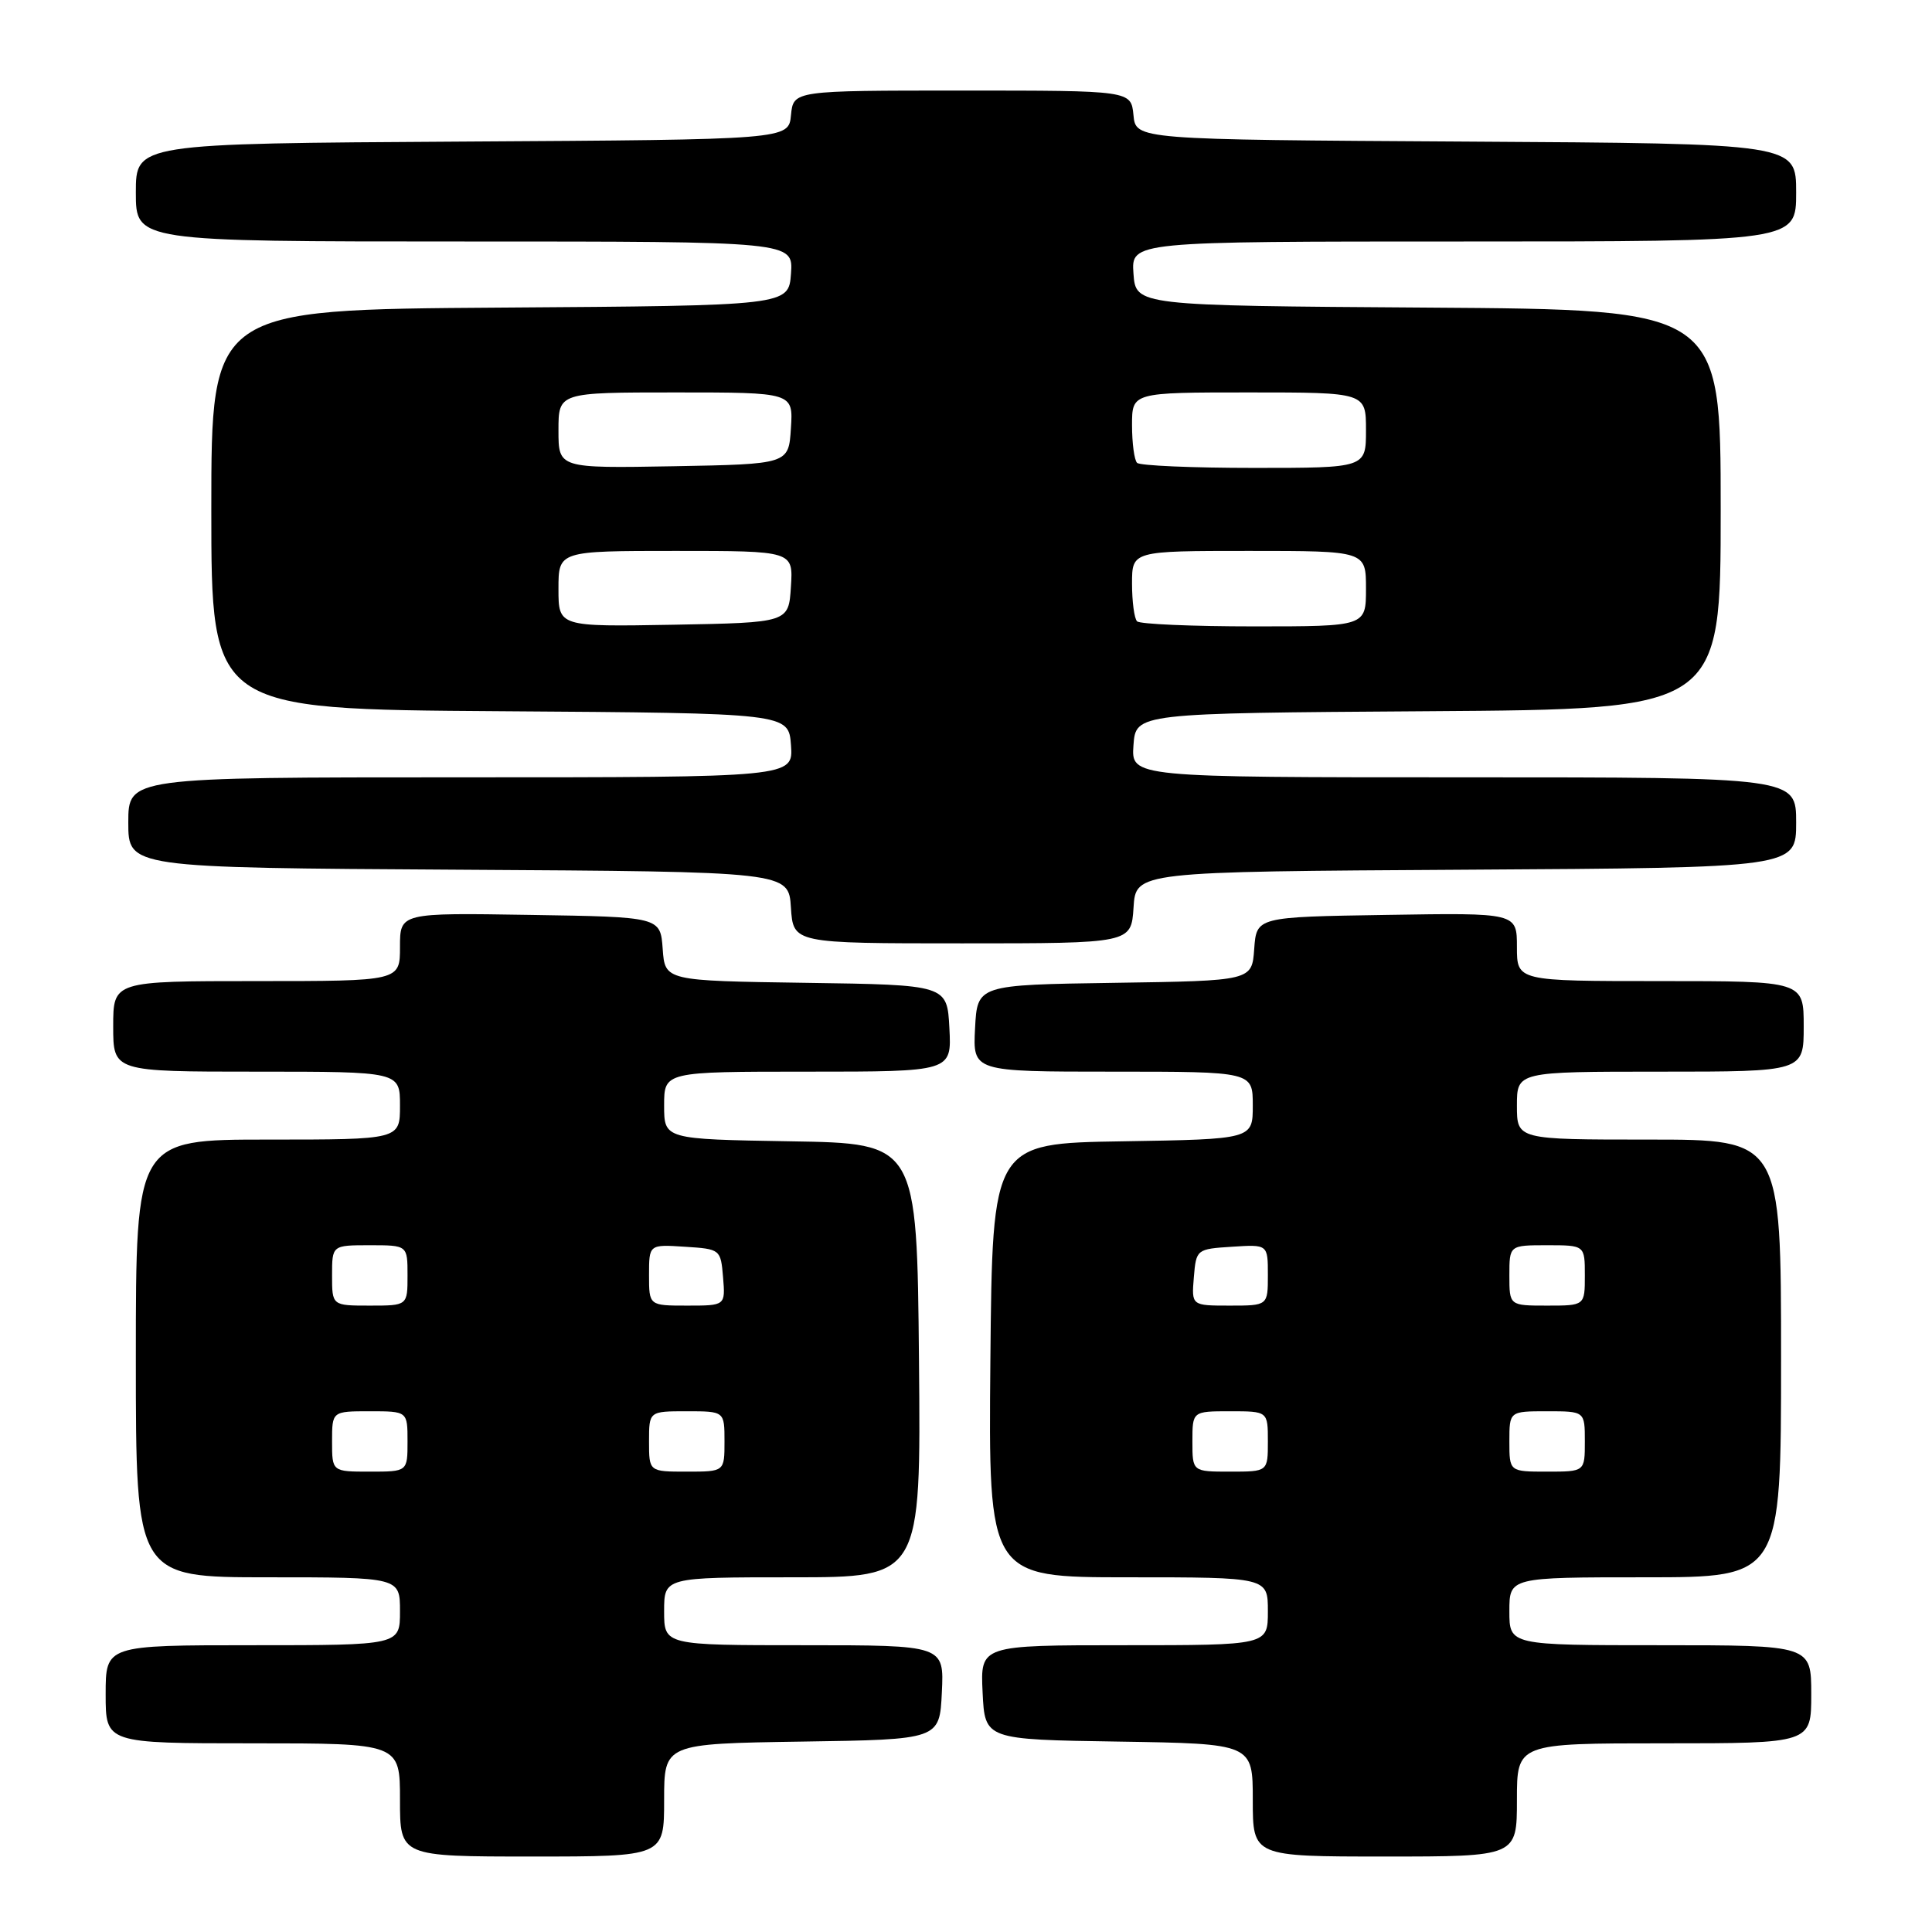 <?xml version="1.0" encoding="UTF-8" standalone="no"?>
<!DOCTYPE svg PUBLIC "-//W3C//DTD SVG 1.1//EN" "http://www.w3.org/Graphics/SVG/1.1/DTD/svg11.dtd" >
<svg xmlns="http://www.w3.org/2000/svg" xmlns:xlink="http://www.w3.org/1999/xlink" version="1.1" viewBox="0 0 256 256">
 <g >
 <path fill="currentColor"
d=" M 88.00 238.52 C 88.00 231.05 88.00 231.05 106.25 230.77 C 124.50 230.50 124.50 230.50 124.80 224.25 C 125.10 218.00 125.10 218.00 106.55 218.00 C 88.00 218.00 88.00 218.00 88.00 213.50 C 88.00 209.00 88.00 209.00 105.02 209.00 C 122.03 209.00 122.03 209.00 121.77 180.25 C 121.50 151.50 121.50 151.50 104.75 151.23 C 88.00 150.95 88.00 150.95 88.00 146.48 C 88.00 142.00 88.00 142.00 107.05 142.00 C 126.10 142.00 126.10 142.00 125.80 136.25 C 125.50 130.50 125.50 130.50 106.81 130.23 C 88.11 129.96 88.11 129.96 87.81 125.73 C 87.50 121.50 87.50 121.50 70.25 121.23 C 53.00 120.95 53.00 120.95 53.00 125.48 C 53.00 130.00 53.00 130.00 34.00 130.00 C 15.00 130.00 15.00 130.00 15.00 136.00 C 15.00 142.00 15.00 142.00 34.00 142.00 C 53.00 142.00 53.00 142.00 53.00 146.50 C 53.00 151.00 53.00 151.00 35.50 151.00 C 18.00 151.00 18.00 151.00 18.00 180.00 C 18.00 209.00 18.00 209.00 35.50 209.00 C 53.00 209.00 53.00 209.00 53.00 213.50 C 53.00 218.00 53.00 218.00 33.50 218.00 C 14.00 218.00 14.00 218.00 14.00 224.50 C 14.00 231.00 14.00 231.00 33.50 231.00 C 53.00 231.00 53.00 231.00 53.00 238.50 C 53.00 246.00 53.00 246.00 70.50 246.00 C 88.00 246.00 88.00 246.00 88.00 238.52 Z  M 201.00 238.50 C 201.00 231.00 201.00 231.00 220.50 231.00 C 240.00 231.00 240.00 231.00 240.00 224.50 C 240.00 218.00 240.00 218.00 220.00 218.00 C 200.00 218.00 200.00 218.00 200.00 213.50 C 200.00 209.00 200.00 209.00 218.00 209.00 C 236.00 209.00 236.00 209.00 236.00 180.00 C 236.00 151.00 236.00 151.00 218.50 151.00 C 201.00 151.00 201.00 151.00 201.00 146.50 C 201.00 142.00 201.00 142.00 220.00 142.00 C 239.00 142.00 239.00 142.00 239.00 136.00 C 239.00 130.00 239.00 130.00 220.00 130.00 C 201.00 130.00 201.00 130.00 201.00 125.48 C 201.00 120.95 201.00 120.95 183.75 121.23 C 166.50 121.50 166.50 121.50 166.19 125.73 C 165.89 129.96 165.89 129.96 147.69 130.23 C 129.50 130.50 129.50 130.50 129.20 136.25 C 128.90 142.00 128.90 142.00 147.45 142.00 C 166.00 142.00 166.00 142.00 166.00 146.48 C 166.00 150.95 166.00 150.95 148.75 151.23 C 131.50 151.50 131.50 151.50 131.23 180.25 C 130.97 209.00 130.97 209.00 149.48 209.00 C 168.00 209.00 168.00 209.00 168.00 213.50 C 168.00 218.00 168.00 218.00 148.95 218.00 C 129.90 218.00 129.90 218.00 130.20 224.25 C 130.50 230.50 130.50 230.50 148.25 230.77 C 166.00 231.05 166.00 231.05 166.00 238.52 C 166.00 246.00 166.00 246.00 183.50 246.00 C 201.00 246.00 201.00 246.00 201.00 238.50 Z  M 150.20 120.25 C 150.50 115.50 150.50 115.50 194.25 115.24 C 238.00 114.98 238.00 114.98 238.00 108.99 C 238.00 103.00 238.00 103.00 193.94 103.00 C 149.89 103.00 149.89 103.00 150.19 98.75 C 150.50 94.50 150.50 94.50 189.25 94.24 C 228.00 93.98 228.00 93.98 228.00 67.50 C 228.00 41.02 228.00 41.02 189.25 40.76 C 150.50 40.50 150.50 40.50 150.19 36.25 C 149.89 32.00 149.89 32.00 193.94 32.00 C 238.00 32.00 238.00 32.00 238.00 25.51 C 238.00 19.02 238.00 19.02 194.25 18.76 C 150.50 18.50 150.50 18.50 150.19 15.25 C 149.87 12.00 149.87 12.00 127.50 12.00 C 105.13 12.00 105.13 12.00 104.81 15.25 C 104.50 18.50 104.50 18.50 61.25 18.76 C 18.00 19.02 18.00 19.02 18.00 25.51 C 18.00 32.00 18.00 32.00 61.56 32.00 C 105.11 32.00 105.11 32.00 104.81 36.25 C 104.50 40.50 104.50 40.50 66.25 40.76 C 28.00 41.02 28.00 41.02 28.00 67.50 C 28.00 93.98 28.00 93.98 66.25 94.24 C 104.50 94.50 104.50 94.50 104.81 98.75 C 105.11 103.00 105.11 103.00 61.06 103.00 C 17.00 103.00 17.00 103.00 17.00 108.99 C 17.00 114.98 17.00 114.98 60.75 115.24 C 104.50 115.50 104.50 115.50 104.80 120.25 C 105.11 125.00 105.11 125.00 127.50 125.00 C 149.89 125.00 149.89 125.00 150.20 120.25 Z  M 44.00 191.00 C 44.00 187.00 44.00 187.00 49.00 187.00 C 54.00 187.00 54.00 187.00 54.00 191.00 C 54.00 195.00 54.00 195.00 49.00 195.00 C 44.00 195.00 44.00 195.00 44.00 191.00 Z  M 86.00 191.00 C 86.00 187.00 86.00 187.00 91.00 187.00 C 96.00 187.00 96.00 187.00 96.00 191.00 C 96.00 195.00 96.00 195.00 91.00 195.00 C 86.00 195.00 86.00 195.00 86.00 191.00 Z  M 44.00 169.00 C 44.00 165.00 44.00 165.00 49.00 165.00 C 54.00 165.00 54.00 165.00 54.00 169.00 C 54.00 173.00 54.00 173.00 49.00 173.00 C 44.00 173.00 44.00 173.00 44.00 169.00 Z  M 86.00 168.95 C 86.00 164.89 86.00 164.89 90.75 165.20 C 95.45 165.50 95.50 165.54 95.81 169.25 C 96.12 173.00 96.12 173.00 91.06 173.00 C 86.00 173.00 86.00 173.00 86.00 168.95 Z  M 158.00 191.00 C 158.00 187.00 158.00 187.00 163.00 187.00 C 168.00 187.00 168.00 187.00 168.00 191.00 C 168.00 195.00 168.00 195.00 163.00 195.00 C 158.00 195.00 158.00 195.00 158.00 191.00 Z  M 200.00 191.00 C 200.00 187.00 200.00 187.00 205.00 187.00 C 210.00 187.00 210.00 187.00 210.00 191.00 C 210.00 195.00 210.00 195.00 205.00 195.00 C 200.00 195.00 200.00 195.00 200.00 191.00 Z  M 158.19 169.25 C 158.50 165.54 158.55 165.50 163.25 165.20 C 168.00 164.89 168.00 164.89 168.00 168.95 C 168.00 173.00 168.00 173.00 162.94 173.00 C 157.88 173.00 157.88 173.00 158.19 169.25 Z  M 200.00 169.00 C 200.00 165.00 200.00 165.00 205.00 165.00 C 210.00 165.00 210.00 165.00 210.00 169.00 C 210.00 173.00 210.00 173.00 205.00 173.00 C 200.00 173.00 200.00 173.00 200.00 169.00 Z  M 74.00 78.03 C 74.00 73.00 74.00 73.00 89.55 73.00 C 105.11 73.00 105.11 73.00 104.80 77.75 C 104.50 82.50 104.50 82.50 89.25 82.78 C 74.00 83.05 74.00 83.05 74.00 78.03 Z  M 150.67 82.33 C 150.30 81.97 150.00 79.72 150.00 77.33 C 150.00 73.00 150.00 73.00 165.50 73.00 C 181.00 73.00 181.00 73.00 181.00 78.00 C 181.00 83.00 181.00 83.00 166.17 83.00 C 158.01 83.00 151.03 82.70 150.67 82.33 Z  M 74.00 57.03 C 74.00 52.00 74.00 52.00 89.55 52.00 C 105.11 52.00 105.11 52.00 104.80 56.75 C 104.50 61.50 104.50 61.50 89.25 61.78 C 74.00 62.05 74.00 62.05 74.00 57.03 Z  M 150.67 61.33 C 150.30 60.97 150.00 58.72 150.00 56.33 C 150.00 52.00 150.00 52.00 165.50 52.00 C 181.00 52.00 181.00 52.00 181.00 57.00 C 181.00 62.00 181.00 62.00 166.17 62.00 C 158.01 62.00 151.03 61.70 150.67 61.33 Z "/>
</g>
</svg>